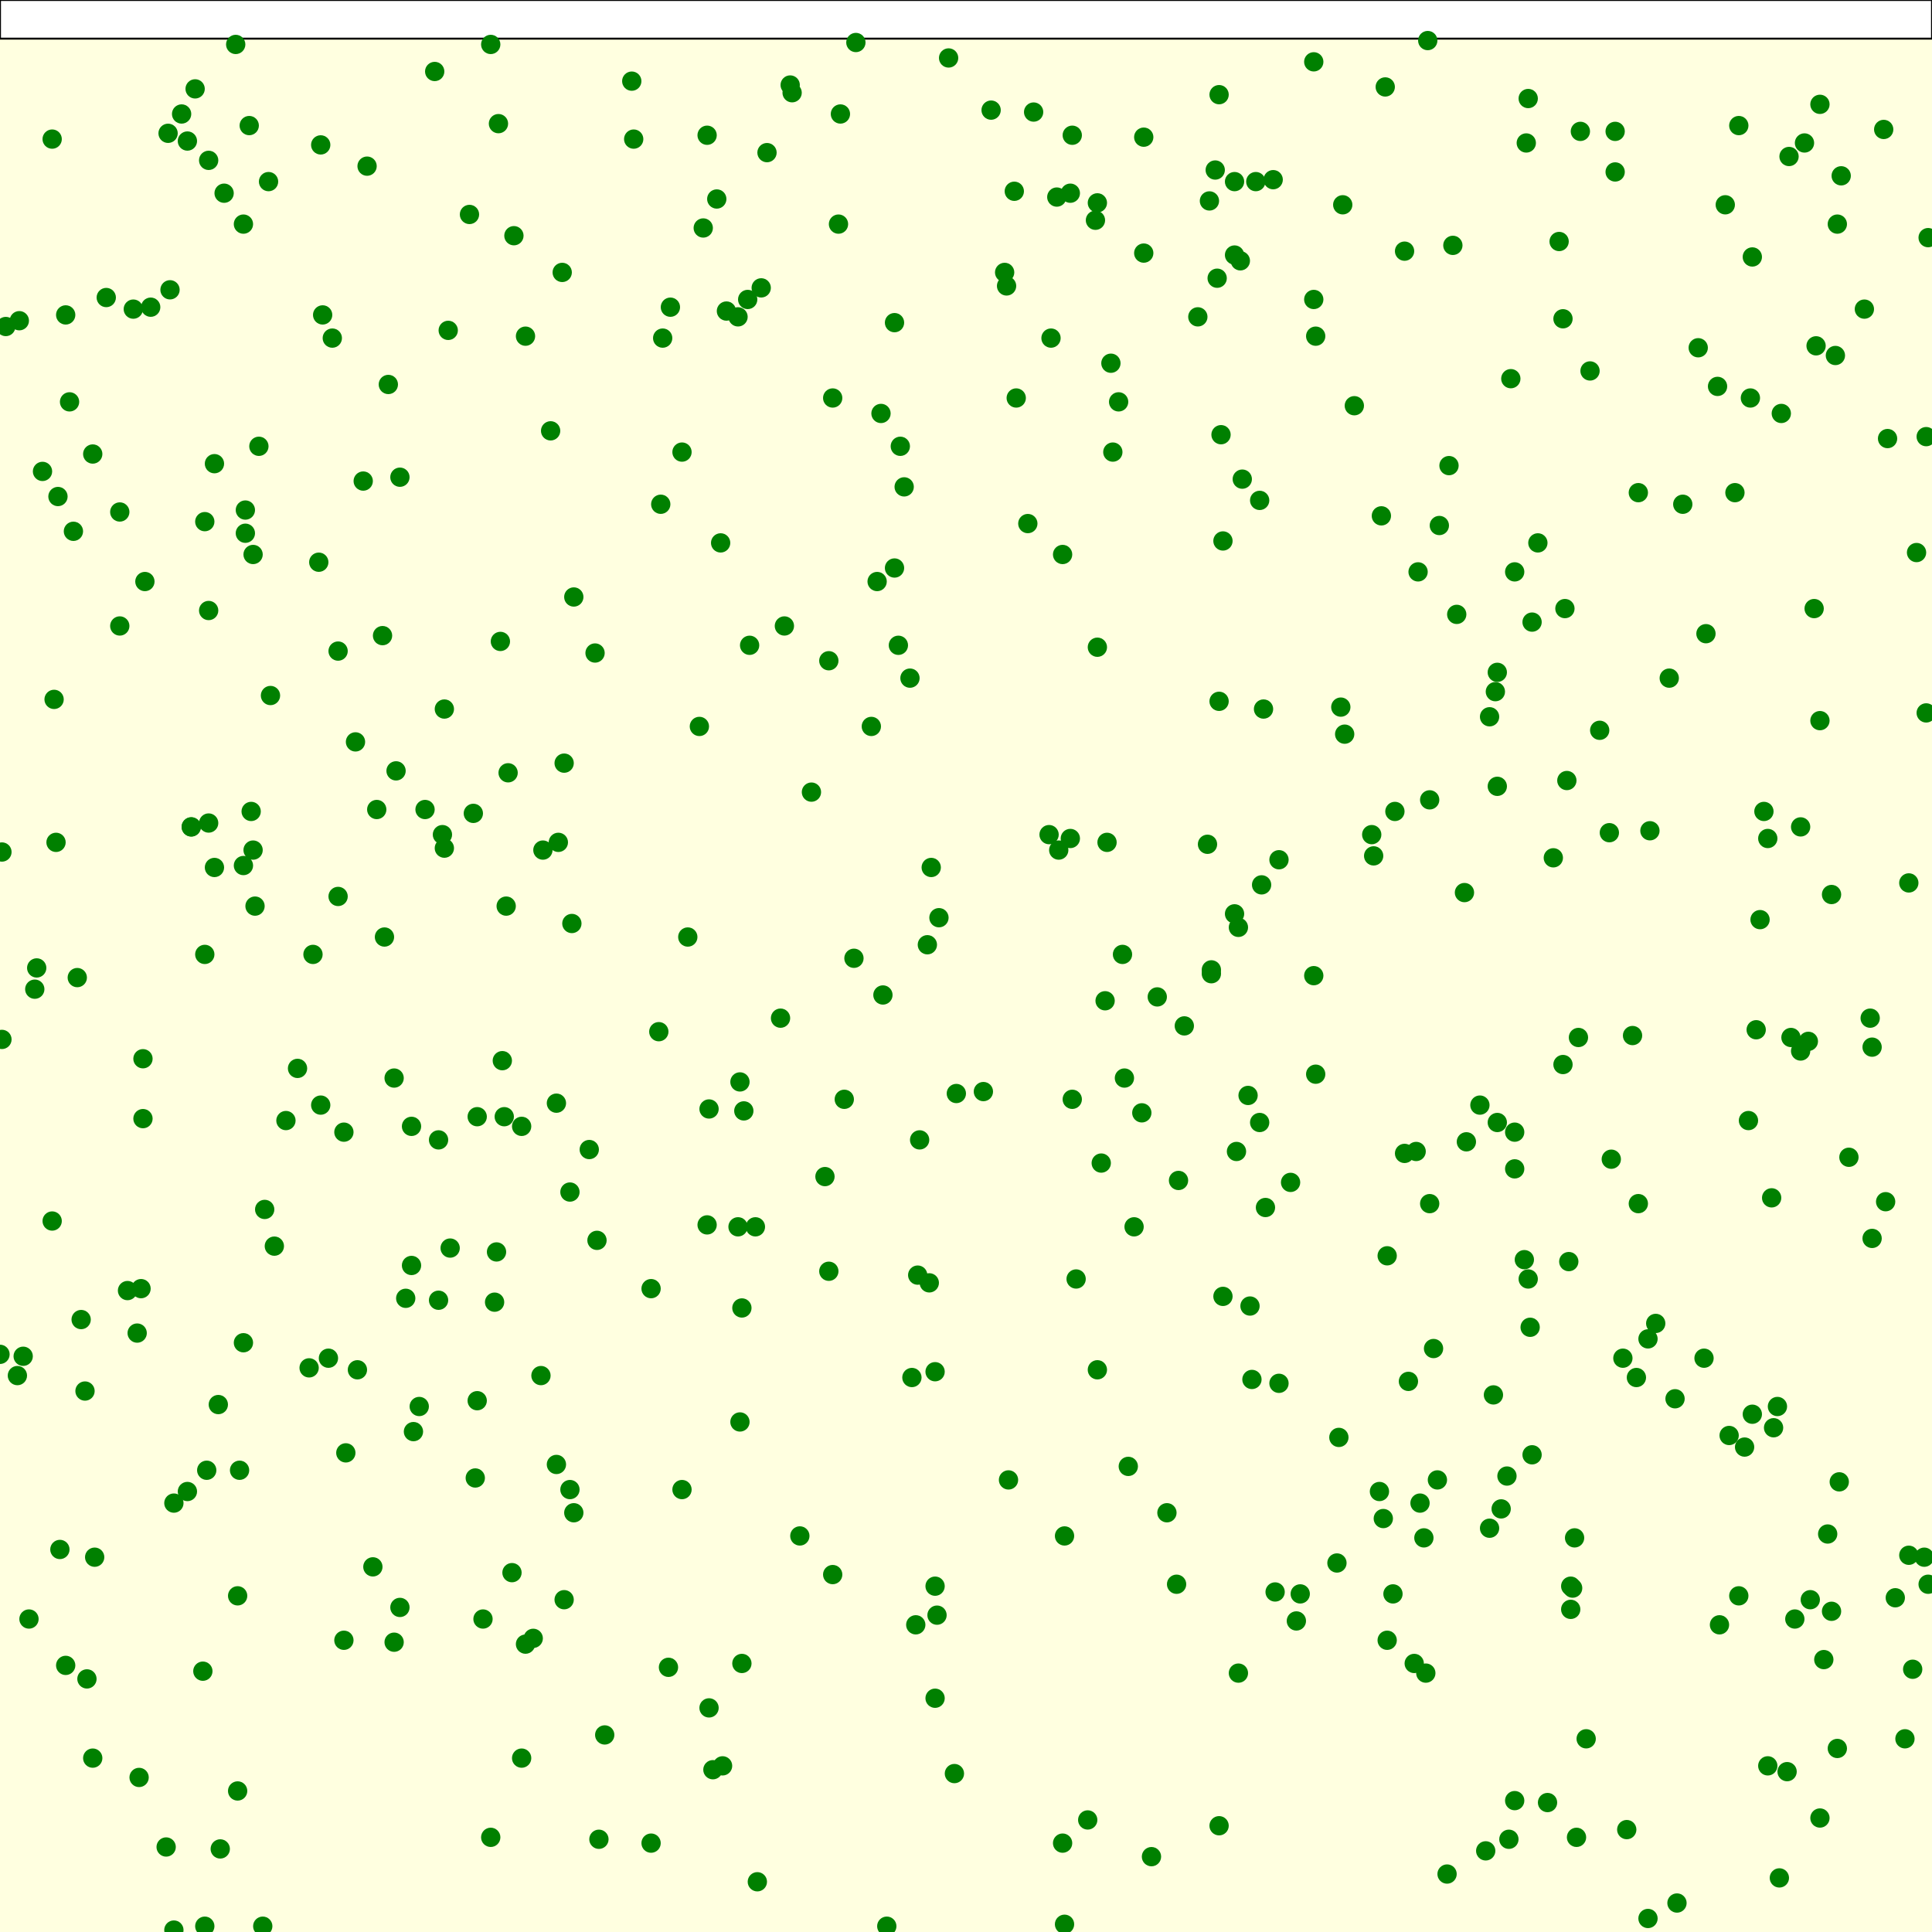 <svg viewBox="0 0 1000 1000" xmlns="http://www.w3.org/2000/svg"><rect x="0" y="0" width="1000" height="1000" fill="lightyellow" stroke="none "/><rect x="0" y="0" width="1000" height="20" fill="white" stroke="black "/><circle cx="38" cy="275" r="5" fill="green" stroke="none" /><circle cx="94" cy="59" r="5" fill="green" stroke="none" /><circle cx="308" cy="338" r="5" fill="green" stroke="none" /><circle cx="775" cy="348" r="5" fill="green" stroke="none" /><circle cx="927" cy="537" r="5" fill="green" stroke="none" /><circle cx="732" cy="861" r="5" fill="green" stroke="none" /><circle cx="953" cy="91" r="5" fill="green" stroke="none" /><circle cx="230" cy="439" r="5" fill="green" stroke="none" /><circle cx="254" cy="951" r="5" fill="green" stroke="none" /><circle cx="579" cy="208" r="5" fill="green" stroke="none" /><circle cx="165" cy="291" r="5" fill="green" stroke="none" /><circle cx="229" cy="432" r="5" fill="green" stroke="none" /><circle cx="811" cy="404" r="5" fill="green" stroke="none" /><circle cx="139" cy="94" r="5" fill="green" stroke="none" /><circle cx="134" cy="231" r="5" fill="green" stroke="none" /><circle cx="184" cy="384" r="5" fill="green" stroke="none" /><circle cx="327" cy="42" r="5" fill="green" stroke="none" /><circle cx="692" cy="809" r="5" fill="green" stroke="none" /><circle cx="111" cy="449" r="5" fill="green" stroke="none" /><circle cx="633" cy="671" r="5" fill="green" stroke="none" /><circle cx="262" cy="469" r="5" fill="green" stroke="none" /><circle cx="3" cy="169" r="5" fill="green" stroke="none" /><circle cx="918" cy="739" r="5" fill="green" stroke="none" /><circle cx="513" cy="57" r="5" fill="green" stroke="none" /><circle cx="328" cy="72" r="5" fill="green" stroke="none" /><circle cx="420" cy="410" r="5" fill="green" stroke="none" /><circle cx="735" cy="778" r="5" fill="green" stroke="none" /><circle cx="106" cy="270" r="5" fill="green" stroke="none" /><circle cx="99" cy="428" r="5" fill="green" stroke="none" /><circle cx="107" cy="761" r="5" fill="green" stroke="none" /><circle cx="74" cy="548" r="5" fill="green" stroke="none" /><circle cx="431" cy="206" r="5" fill="green" stroke="none" /><circle cx="968" cy="527" r="5" fill="green" stroke="none" /><circle cx="639" cy="94" r="5" fill="green" stroke="none" /><circle cx="297" cy="309" r="5" fill="green" stroke="none" /><circle cx="388" cy="334" r="5" fill="green" stroke="none" /><circle cx="213" cy="583" r="5" fill="green" stroke="none" /><circle cx="937" cy="828" r="5" fill="green" stroke="none" /><circle cx="44" cy="720" r="5" fill="green" stroke="none" /><circle cx="367" cy="884" r="5" fill="green" stroke="none" /><circle cx="997" cy="369" r="5" fill="green" stroke="none" /><circle cx="385" cy="575" r="5" fill="green" stroke="none" /><circle cx="482" cy="449" r="5" fill="green" stroke="none" /><circle cx="257" cy="648" r="5" fill="green" stroke="none" /><circle cx="427" cy="609" r="5" fill="green" stroke="none" /><circle cx="551" cy="795" r="5" fill="green" stroke="none" /><circle cx="434" cy="116" r="5" fill="green" stroke="none" /><circle cx="977" cy="227" r="5" fill="green" stroke="none" /><circle cx="626" cy="104" r="5" fill="green" stroke="none" /><circle cx="815" cy="796" r="5" fill="green" stroke="none" /><circle cx="78" cy="159" r="5" fill="green" stroke="none" /><circle cx="681" cy="556" r="5" fill="green" stroke="none" /><circle cx="906" cy="206" r="5" fill="green" stroke="none" /><circle cx="828" cy="378" r="5" fill="green" stroke="none" /><circle cx="655" cy="625" r="5" fill="green" stroke="none" /><circle cx="474" cy="841" r="5" fill="green" stroke="none" /><circle cx="342" cy="261" r="5" fill="green" stroke="none" /><circle cx="789" cy="652" r="5" fill="green" stroke="none" /><circle cx="362" cy="376" r="5" fill="green" stroke="none" /><circle cx="740" cy="623" r="5" fill="green" stroke="none" /><circle cx="346" cy="863" r="5" fill="green" stroke="none" /><circle cx="1" cy="538" r="5" fill="green" stroke="none" /><circle cx="957" cy="599" r="5" fill="green" stroke="none" /><circle cx="630" cy="144" r="5" fill="green" stroke="none" /><circle cx="484" cy="879" r="5" fill="green" stroke="none" /><circle cx="777" cy="781" r="5" fill="green" stroke="none" /><circle cx="642" cy="135" r="5" fill="green" stroke="none" /><circle cx="842" cy="947" r="5" fill="green" stroke="none" /><circle cx="775" cy="581" r="5" fill="green" stroke="none" /><circle cx="718" cy="650" r="5" fill="green" stroke="none" /><circle cx="394" cy="149" r="5" fill="green" stroke="none" /><circle cx="921" cy="972" r="5" fill="green" stroke="none" /><circle cx="227" cy="590" r="5" fill="green" stroke="none" /><circle cx="175" cy="464" r="5" fill="green" stroke="none" /><circle cx="554" cy="434" r="5" fill="green" stroke="none" /><circle cx="170" cy="703" r="5" fill="green" stroke="none" /><circle cx="584" cy="759" r="5" fill="green" stroke="none" /><circle cx="108" cy="426" r="5" fill="green" stroke="none" /><circle cx="889" cy="200" r="5" fill="green" stroke="none" /><circle cx="369" cy="916" r="5" fill="green" stroke="none" /><circle cx="620" cy="164" r="5" fill="green" stroke="none" /><circle cx="475" cy="660" r="5" fill="green" stroke="none" /><circle cx="366" cy="70" r="5" fill="green" stroke="none" /><circle cx="127" cy="276" r="5" fill="green" stroke="none" /><circle cx="18" cy="512" r="5" fill="green" stroke="none" /><circle cx="903" cy="749" r="5" fill="green" stroke="none" /><circle cx="576" cy="234" r="5" fill="green" stroke="none" /><circle cx="913" cy="420" r="5" fill="green" stroke="none" /><circle cx="270" cy="910" r="5" fill="green" stroke="none" /><circle cx="172" cy="175" r="5" fill="green" stroke="none" /><circle cx="166" cy="75" r="5" fill="green" stroke="none" /><circle cx="137" cy="626" r="5" fill="green" stroke="none" /><circle cx="801" cy="933" r="5" fill="green" stroke="none" /><circle cx="639" cy="473" r="5" fill="green" stroke="none" /><circle cx="917" cy="620" r="5" fill="green" stroke="none" /><circle cx="823" cy="192" r="5" fill="green" stroke="none" /><circle cx="366" cy="634" r="5" fill="green" stroke="none" /><circle cx="662" cy="445" r="5" fill="green" stroke="none" /><circle cx="190" cy="86" r="5" fill="green" stroke="none" /><circle cx="813" cy="833" r="5" fill="green" stroke="none" /><circle cx="909" cy="533" r="5" fill="green" stroke="none" /><circle cx="988" cy="457" r="5" fill="green" stroke="none" /><circle cx="998" cy="820" r="5" fill="green" stroke="none" /><circle cx="847" cy="713" r="5" fill="green" stroke="none" /><circle cx="73" cy="667" r="5" fill="green" stroke="none" /><circle cx="729" cy="715" r="5" fill="green" stroke="none" /><circle cx="976" cy="622" r="5" fill="green" stroke="none" /><circle cx="739" cy="21" r="5" fill="green" stroke="none" /><circle cx="631" cy="363" r="5" fill="green" stroke="none" /><circle cx="592" cy="131" r="5" fill="green" stroke="none" /><circle cx="185" cy="709" r="5" fill="green" stroke="none" /><circle cx="996" cy="806" r="5" fill="green" stroke="none" /><circle cx="48" cy="910" r="5" fill="green" stroke="none" /><circle cx="66" cy="668" r="5" fill="green" stroke="none" /><circle cx="548" cy="440" r="5" fill="green" stroke="none" /><circle cx="652" cy="581" r="5" fill="green" stroke="none" /><circle cx="88" cy="150" r="5" fill="green" stroke="none" /><circle cx="793" cy="753" r="5" fill="green" stroke="none" /><circle cx="969" cy="542" r="5" fill="green" stroke="none" /><circle cx="476" cy="590" r="5" fill="green" stroke="none" /><circle cx="544" cy="175" r="5" fill="green" stroke="none" /><circle cx="521" cy="148" r="5" fill="green" stroke="none" /><circle cx="581" cy="494" r="5" fill="green" stroke="none" /><circle cx="568" cy="709" r="5" fill="green" stroke="none" /><circle cx="225" cy="37" r="5" fill="green" stroke="none" /><circle cx="784" cy="296" r="5" fill="green" stroke="none" /><circle cx="717" cy="45" r="5" fill="green" stroke="none" /><circle cx="882" cy="703" r="5" fill="green" stroke="none" /><circle cx="247" cy="725" r="5" fill="green" stroke="none" /><circle cx="404" cy="527" r="5" fill="green" stroke="none" /><circle cx="90" cy="999" r="5" fill="green" stroke="none" /><circle cx="833" cy="431" r="5" fill="green" stroke="none" /><circle cx="934" cy="74" r="5" fill="green" stroke="none" /><circle cx="567" cy="114" r="5" fill="green" stroke="none" /><circle cx="836" cy="89" r="5" fill="green" stroke="none" /><circle cx="276" cy="848" r="5" fill="green" stroke="none" /><circle cx="604" cy="783" r="5" fill="green" stroke="none" /><circle cx="142" cy="645" r="5" fill="green" stroke="none" /><circle cx="337" cy="954" r="5" fill="green" stroke="none" /><circle cx="650" cy="94" r="5" fill="green" stroke="none" /><circle cx="105" cy="865" r="5" fill="green" stroke="none" /><circle cx="292" cy="395" r="5" fill="green" stroke="none" /><circle cx="232" cy="171" r="5" fill="green" stroke="none" /><circle cx="864" cy="351" r="5" fill="green" stroke="none" /><circle cx="845" cy="536" r="5" fill="green" stroke="none" /><circle cx="406" cy="324" r="5" fill="green" stroke="none" /><circle cx="681" cy="174" r="5" fill="green" stroke="none" /><circle cx="188" cy="249" r="5" fill="green" stroke="none" /><circle cx="130" cy="420" r="5" fill="green" stroke="none" /><circle cx="509" cy="565" r="5" fill="green" stroke="none" /><circle cx="940" cy="179" r="5" fill="green" stroke="none" /><circle cx="695" cy="106" r="5" fill="green" stroke="none" /><circle cx="266" cy="122" r="5" fill="green" stroke="none" /><circle cx="384" cy="677" r="5" fill="green" stroke="none" /><circle cx="484" cy="821" r="5" fill="green" stroke="none" /><circle cx="965" cy="160" r="5" fill="green" stroke="none" /><circle cx="969" cy="641" r="5" fill="green" stroke="none" /><circle cx="790" cy="74" r="5" fill="green" stroke="none" /><circle cx="485" cy="836" r="5" fill="green" stroke="none" /><circle cx="49" cy="806" r="5" fill="green" stroke="none" /><circle cx="410" cy="48" r="5" fill="green" stroke="none" /><circle cx="525" cy="99" r="5" fill="green" stroke="none" /><circle cx="766" cy="572" r="5" fill="green" stroke="none" /><circle cx="631" cy="945" r="5" fill="green" stroke="none" /><circle cx="463" cy="167" r="5" fill="green" stroke="none" /><circle cx="429" cy="342" r="5" fill="green" stroke="none" /><circle cx="554" cy="100" r="5" fill="green" stroke="none" /><circle cx="480" cy="489" r="5" fill="green" stroke="none" /><circle cx="759" cy="591" r="5" fill="green" stroke="none" /><circle cx="907" cy="732" r="5" fill="green" stroke="none" /><circle cx="207" cy="832" r="5" fill="green" stroke="none" /><circle cx="374" cy="914" r="5" fill="green" stroke="none" /><circle cx="543" cy="432" r="5" fill="green" stroke="none" /><circle cx="414" cy="795" r="5" fill="green" stroke="none" /><circle cx="29" cy="436" r="5" fill="green" stroke="none" /><circle cx="997" cy="226" r="5" fill="green" stroke="none" /><circle cx="111" cy="240" r="5" fill="green" stroke="none" /><circle cx="936" cy="539" r="5" fill="green" stroke="none" /><circle cx="774" cy="358" r="5" fill="green" stroke="none" /><circle cx="245" cy="421" r="5" fill="green" stroke="none" /><circle cx="34" cy="163" r="5" fill="green" stroke="none" /><circle cx="30" cy="257" r="5" fill="green" stroke="none" /><circle cx="582" cy="558" r="5" fill="green" stroke="none" /><circle cx="123" cy="826" r="5" fill="green" stroke="none" /><circle cx="648" cy="714" r="5" fill="green" stroke="none" /><circle cx="15" cy="838" r="5" fill="green" stroke="none" /><circle cx="854" cy="430" r="5" fill="green" stroke="none" /><circle cx="140" cy="360" r="5" fill="green" stroke="none" /><circle cx="613" cy="531" r="5" fill="green" stroke="none" /><circle cx="733" cy="596" r="5" fill="green" stroke="none" /><circle cx="459" cy="997" r="5" fill="green" stroke="none" /><circle cx="265" cy="814" r="5" fill="green" stroke="none" /><circle cx="750" cy="241" r="5" fill="green" stroke="none" /><circle cx="807" cy="125" r="5" fill="green" stroke="none" /><circle cx="167" cy="163" r="5" fill="green" stroke="none" /><circle cx="627" cy="502" r="5" fill="green" stroke="none" /><circle cx="653" cy="458" r="5" fill="green" stroke="none" /><circle cx="950" cy="184" r="5" fill="green" stroke="none" /><circle cx="722" cy="420" r="5" fill="green" stroke="none" /><circle cx="160" cy="708" r="5" fill="green" stroke="none" /><circle cx="291" cy="141" r="5" fill="green" stroke="none" /><circle cx="522" cy="766" r="5" fill="green" stroke="none" /><circle cx="108" cy="316" r="5" fill="green" stroke="none" /><circle cx="836" cy="68" r="5" fill="green" stroke="none" /><circle cx="784" cy="586" r="5" fill="green" stroke="none" /><circle cx="97" cy="772" r="5" fill="green" stroke="none" /><circle cx="193" cy="811" r="5" fill="green" stroke="none" /><circle cx="893" cy="106" r="5" fill="green" stroke="none" /><circle cx="791" cy="51" r="5" fill="green" stroke="none" /><circle cx="738" cy="866" r="5" fill="green" stroke="none" /><circle cx="701" cy="210" r="5" fill="green" stroke="none" /><circle cx="62" cy="324" r="5" fill="green" stroke="none" /><circle cx="745" cy="272" r="5" fill="green" stroke="none" /><circle cx="848" cy="623" r="5" fill="green" stroke="none" /><circle cx="625" cy="437" r="5" fill="green" stroke="none" /><circle cx="782" cy="196" r="5" fill="green" stroke="none" /><circle cx="915" cy="914" r="5" fill="green" stroke="none" /><circle cx="468" cy="252" r="5" fill="green" stroke="none" /><circle cx="108" cy="83" r="5" fill="green" stroke="none" /><circle cx="99" cy="428" r="5" fill="green" stroke="none" /><circle cx="988" cy="805" r="5" fill="green" stroke="none" /><circle cx="435" cy="59" r="5" fill="green" stroke="none" /><circle cx="12" cy="702" r="5" fill="green" stroke="none" /><circle cx="114" cy="957" r="5" fill="green" stroke="none" /><circle cx="247" cy="578" r="5" fill="green" stroke="none" /><circle cx="288" cy="758" r="5" fill="green" stroke="none" /><circle cx="126" cy="116" r="5" fill="green" stroke="none" /><circle cx="131" cy="440" r="5" fill="green" stroke="none" /><circle cx="295" cy="617" r="5" fill="green" stroke="none" /><circle cx="742" cy="698" r="5" fill="green" stroke="none" /><circle cx="69" cy="160" r="5" fill="green" stroke="none" /><circle cx="680" cy="155" r="5" fill="green" stroke="none" /><circle cx="129" cy="65" r="5" fill="green" stroke="none" /><circle cx="162" cy="494" r="5" fill="green" stroke="none" /><circle cx="911" cy="476" r="5" fill="green" stroke="none" /><circle cx="126" cy="448" r="5" fill="green" stroke="none" /><circle cx="132" cy="469" r="5" fill="green" stroke="none" /><circle cx="781" cy="952" r="5" fill="green" stroke="none" /><circle cx="205" cy="399" r="5" fill="green" stroke="none" /><circle cx="727" cy="597" r="5" fill="green" stroke="none" /><circle cx="281" cy="440" r="5" fill="green" stroke="none" /><circle cx="31" cy="802" r="5" fill="green" stroke="none" /><circle cx="816" cy="951" r="5" fill="green" stroke="none" /><circle cx="431" cy="815" r="5" fill="green" stroke="none" /><circle cx="775" cy="407" r="5" fill="green" stroke="none" /><circle cx="900" cy="65" r="5" fill="green" stroke="none" /><circle cx="288" cy="571" r="5" fill="green" stroke="none" /><circle cx="641" cy="480" r="5" fill="green" stroke="none" /><circle cx="178" cy="849" r="5" fill="green" stroke="none" /><circle cx="472" cy="713" r="5" fill="green" stroke="none" /><circle cx="175" cy="337" r="5" fill="green" stroke="none" /><circle cx="749" cy="970" r="5" fill="green" stroke="none" /><circle cx="990" cy="864" r="5" fill="green" stroke="none" /><circle cx="106" cy="494" r="5" fill="green" stroke="none" /><circle cx="195" cy="419" r="5" fill="green" stroke="none" /><circle cx="834" cy="600" r="5" fill="green" stroke="none" /><circle cx="532" cy="271" r="5" fill="green" stroke="none" /><circle cx="633" cy="280" r="5" fill="green" stroke="none" /><circle cx="680" cy="505" r="5" fill="green" stroke="none" /><circle cx="992" cy="286" r="5" fill="green" stroke="none" /><circle cx="353" cy="771" r="5" fill="green" stroke="none" /><circle cx="948" cy="463" r="5" fill="green" stroke="none" /><circle cx="204" cy="558" r="5" fill="green" stroke="none" /><circle cx="952" cy="767" r="5" fill="green" stroke="none" /><circle cx="230" cy="367" r="5" fill="green" stroke="none" /><circle cx="932" cy="544" r="5" fill="green" stroke="none" /><circle cx="643" cy="248" r="5" fill="green" stroke="none" /><circle cx="520" cy="141" r="5" fill="green" stroke="none" /><circle cx="391" cy="635" r="5" fill="green" stroke="none" /><circle cx="631" cy="49" r="5" fill="green" stroke="none" /><circle cx="890" cy="841" r="5" fill="green" stroke="none" /><circle cx="568" cy="105" r="5" fill="green" stroke="none" /><circle cx="97" cy="73" r="5" fill="green" stroke="none" /><circle cx="309" cy="642" r="5" fill="green" stroke="none" /><circle cx="72" cy="920" r="5" fill="green" stroke="none" /><circle cx="179" cy="752" r="5" fill="green" stroke="none" /><circle cx="883" cy="328" r="5" fill="green" stroke="none" /><circle cx="840" cy="703" r="5" fill="green" stroke="none" /><circle cx="895" cy="743" r="5" fill="green" stroke="none" /><circle cx="261" cy="578" r="5" fill="green" stroke="none" /><circle cx="62" cy="265" r="5" fill="green" stroke="none" /><circle cx="599" cy="516" r="5" fill="green" stroke="none" /><circle cx="754" cy="318" r="5" fill="green" stroke="none" /><circle cx="466" cy="231" r="5" fill="green" stroke="none" /><circle cx="280" cy="712" r="5" fill="green" stroke="none" /><circle cx="9" cy="712" r="5" fill="green" stroke="none" /><circle cx="289" cy="436" r="5" fill="green" stroke="none" /><circle cx="296" cy="478" r="5" fill="green" stroke="none" /><circle cx="310" cy="952" r="5" fill="green" stroke="none" /><circle cx="660" cy="824" r="5" fill="green" stroke="none" /><circle cx="347" cy="159" r="5" fill="green" stroke="none" /><circle cx="951" cy="905" r="5" fill="green" stroke="none" /><circle cx="948" cy="834" r="5" fill="green" stroke="none" /><circle cx="233" cy="646" r="5" fill="green" stroke="none" /><circle cx="198" cy="329" r="5" fill="green" stroke="none" /><circle cx="272" cy="851" r="5" fill="green" stroke="none" /><circle cx="694" cy="366" r="5" fill="green" stroke="none" /><circle cx="662" cy="716" r="5" fill="green" stroke="none" /><circle cx="437" cy="569" r="5" fill="green" stroke="none" /><circle cx="127" cy="264" r="5" fill="green" stroke="none" /><circle cx="734" cy="296" r="5" fill="green" stroke="none" /><circle cx="932" cy="428" r="5" fill="green" stroke="none" /><circle cx="710" cy="432" r="5" fill="green" stroke="none" /><circle cx="573" cy="436" r="5" fill="green" stroke="none" /><circle cx="227" cy="673" r="5" fill="green" stroke="none" /><circle cx="178" cy="586" r="5" fill="green" stroke="none" /><circle cx="343" cy="175" r="5" fill="green" stroke="none" /><circle cx="939" cy="315" r="5" fill="green" stroke="none" /><circle cx="946" cy="794" r="5" fill="green" stroke="none" /><circle cx="555" cy="70" r="5" fill="green" stroke="none" /><circle cx="857" cy="685" r="5" fill="green" stroke="none" /><circle cx="879" cy="180" r="5" fill="green" stroke="none" /><circle cx="494" cy="918" r="5" fill="green" stroke="none" /><circle cx="929" cy="838" r="5" fill="green" stroke="none" /><circle cx="116" cy="100" r="5" fill="green" stroke="none" /><circle cx="136" cy="997" r="5" fill="green" stroke="none" /><circle cx="596" cy="961" r="5" fill="green" stroke="none" /><circle cx="535" cy="58" r="5" fill="green" stroke="none" /><circle cx="256" cy="674" r="5" fill="green" stroke="none" /><circle cx="557" cy="662" r="5" fill="green" stroke="none" /><circle cx="646" cy="567" r="5" fill="green" stroke="none" /><circle cx="27" cy="632" r="5" fill="green" stroke="none" /><circle cx="773" cy="722" r="5" fill="green" stroke="none" /><circle cx="752" cy="127" r="5" fill="green" stroke="none" /><circle cx="784" cy="605" r="5" fill="green" stroke="none" /><circle cx="353" cy="234" r="5" fill="green" stroke="none" /><circle cx="0" cy="701" r="5" fill="green" stroke="none" /><circle cx="652" cy="259" r="5" fill="green" stroke="none" /><circle cx="75" cy="301" r="5" fill="green" stroke="none" /><circle cx="587" cy="635" r="5" fill="green" stroke="none" /><circle cx="907" cy="133" r="5" fill="green" stroke="none" /><circle cx="86" cy="956" r="5" fill="green" stroke="none" /><circle cx="87" cy="69" r="5" fill="green" stroke="none" /><circle cx="629" cy="88" r="5" fill="green" stroke="none" /><circle cx="74" cy="579" r="5" fill="green" stroke="none" /><circle cx="27" cy="72" r="5" fill="green" stroke="none" /><circle cx="220" cy="419" r="5" fill="green" stroke="none" /><circle cx="201" cy="199" r="5" fill="green" stroke="none" /><circle cx="986" cy="900" r="5" fill="green" stroke="none" /><circle cx="640" cy="596" r="5" fill="green" stroke="none" /><circle cx="641" cy="866" r="5" fill="green" stroke="none" /><circle cx="384" cy="861" r="5" fill="green" stroke="none" /><circle cx="254" cy="23" r="5" fill="green" stroke="none" /><circle cx="272" cy="174" r="5" fill="green" stroke="none" /><circle cx="796" cy="281" r="5" fill="green" stroke="none" /><circle cx="671" cy="839" r="5" fill="green" stroke="none" /><circle cx="804" cy="444" r="5" fill="green" stroke="none" /><circle cx="90" cy="778" r="5" fill="green" stroke="none" /><circle cx="942" cy="54" r="5" fill="green" stroke="none" /><circle cx="867" cy="724" r="5" fill="green" stroke="none" /><circle cx="925" cy="917" r="5" fill="green" stroke="none" /><circle cx="36" cy="208" r="5" fill="green" stroke="none" /><circle cx="572" cy="518" r="5" fill="green" stroke="none" /><circle cx="442" cy="496" r="5" fill="green" stroke="none" /><circle cx="809" cy="165" r="5" fill="green" stroke="none" /><circle cx="45" cy="869" r="5" fill="green" stroke="none" /><circle cx="550" cy="954" r="5" fill="green" stroke="none" /><circle cx="920" cy="728" r="5" fill="green" stroke="none" /><circle cx="295" cy="771" r="5" fill="green" stroke="none" /><circle cx="207" cy="247" r="5" fill="green" stroke="none" /><circle cx="10" cy="166" r="5" fill="green" stroke="none" /><circle cx="810" cy="315" r="5" fill="green" stroke="none" /><circle cx="654" cy="367" r="5" fill="green" stroke="none" /><circle cx="243" cy="111" r="5" fill="green" stroke="none" /><circle cx="737" cy="796" r="5" fill="green" stroke="none" /><circle cx="793" cy="322" r="5" fill="green" stroke="none" /><circle cx="213" cy="655" r="5" fill="green" stroke="none" /><circle cx="716" cy="786" r="5" fill="green" stroke="none" /><circle cx="456" cy="214" r="5" fill="green" stroke="none" /><circle cx="22" cy="244" r="5" fill="green" stroke="none" /><circle cx="905" cy="580" r="5" fill="green" stroke="none" /><circle cx="871" cy="261" r="5" fill="green" stroke="none" /><circle cx="812" cy="653" r="5" fill="green" stroke="none" /><circle cx="711" cy="443" r="5" fill="green" stroke="none" /><circle cx="550" cy="287" r="5" fill="green" stroke="none" /><circle cx="113" cy="727" r="5" fill="green" stroke="none" /><circle cx="481" cy="664" r="5" fill="green" stroke="none" /><circle cx="123" cy="927" r="5" fill="green" stroke="none" /><circle cx="356" cy="485" r="5" fill="green" stroke="none" /><circle cx="551" cy="996" r="5" fill="green" stroke="none" /><circle cx="126" cy="695" r="5" fill="green" stroke="none" /><circle cx="376" cy="161" r="5" fill="green" stroke="none" /><circle cx="454" cy="301" r="5" fill="green" stroke="none" /><circle cx="769" cy="958" r="5" fill="green" stroke="none" /><circle cx="942" cy="941" r="5" fill="green" stroke="none" /><circle cx="673" cy="825" r="5" fill="green" stroke="none" /><circle cx="40" cy="506" r="5" fill="green" stroke="none" /><circle cx="337" cy="667" r="5" fill="green" stroke="none" /><circle cx="263" cy="400" r="5" fill="green" stroke="none" /><circle cx="260" cy="549" r="5" fill="green" stroke="none" /><circle cx="210" cy="672" r="5" fill="green" stroke="none" /><circle cx="555" cy="569" r="5" fill="green" stroke="none" /><circle cx="28" cy="362" r="5" fill="green" stroke="none" /><circle cx="392" cy="974" r="5" fill="green" stroke="none" /><circle cx="591" cy="576" r="5" fill="green" stroke="none" /><circle cx="944" cy="859" r="5" fill="green" stroke="none" /><circle cx="610" cy="611" r="5" fill="green" stroke="none" /><circle cx="313" cy="898" r="5" fill="green" stroke="none" /><circle cx="154" cy="553" r="5" fill="green" stroke="none" /><circle cx="981" cy="827" r="5" fill="green" stroke="none" /><circle cx="721" cy="825" r="5" fill="green" stroke="none" /><circle cx="259" cy="332" r="5" fill="green" stroke="none" /><circle cx="998" cy="123" r="5" fill="green" stroke="none" /><circle cx="592" cy="71" r="5" fill="green" stroke="none" /><circle cx="382" cy="635" r="5" fill="green" stroke="none" /><circle cx="373" cy="281" r="5" fill="green" stroke="none" /><circle cx="818" cy="68" r="5" fill="green" stroke="none" /><circle cx="383" cy="560" r="5" fill="green" stroke="none" /><circle cx="809" cy="551" r="5" fill="green" stroke="none" /><circle cx="853" cy="693" r="5" fill="green" stroke="none" /><circle cx="784" cy="932" r="5" fill="green" stroke="none" /><circle cx="718" cy="849" r="5" fill="green" stroke="none" /><circle cx="166" cy="572" r="5" fill="green" stroke="none" /><circle cx="383" cy="736" r="5" fill="green" stroke="none" /><circle cx="382" cy="164" r="5" fill="green" stroke="none" /><circle cx="792" cy="687" r="5" fill="green" stroke="none" /><circle cx="387" cy="155" r="5" fill="green" stroke="none" /><circle cx="457" cy="515" r="5" fill="green" stroke="none" /><circle cx="341" cy="534" r="5" fill="green" stroke="none" /><circle cx="547" cy="102" r="5" fill="green" stroke="none" /><circle cx="297" cy="783" r="5" fill="green" stroke="none" /><circle cx="486" cy="475" r="5" fill="green" stroke="none" /><circle cx="484" cy="710" r="5" fill="green" stroke="none" /><circle cx="124" cy="761" r="5" fill="green" stroke="none" /><circle cx="632" cy="225" r="5" fill="green" stroke="none" /><circle cx="771" cy="371" r="5" fill="green" stroke="none" /><circle cx="942" cy="373" r="5" fill="green" stroke="none" /><circle cx="19" cy="501" r="5" fill="green" stroke="none" /><circle cx="131" cy="287" r="5" fill="green" stroke="none" /><circle cx="740" cy="414" r="5" fill="green" stroke="none" /><circle cx="668" cy="612" r="5" fill="green" stroke="none" /><circle cx="101" cy="46" r="5" fill="green" stroke="none" /><circle cx="34" cy="862" r="5" fill="green" stroke="none" /><circle cx="821" cy="900" r="5" fill="green" stroke="none" /><circle cx="575" cy="188" r="5" fill="green" stroke="none" /><circle cx="48" cy="235" r="5" fill="green" stroke="none" /><circle cx="1" cy="441" r="5" fill="green" stroke="none" /><circle cx="217" cy="728" r="5" fill="green" stroke="none" /><circle cx="570" cy="602" r="5" fill="green" stroke="none" /><circle cx="696" cy="380" r="5" fill="green" stroke="none" /><circle cx="55" cy="154" r="5" fill="green" stroke="none" /><circle cx="922" cy="214" r="5" fill="green" stroke="none" /><circle cx="609" cy="820" r="5" fill="green" stroke="none" /><circle cx="305" cy="595" r="5" fill="green" stroke="none" /><circle cx="42" cy="683" r="5" fill="green" stroke="none" /><circle cx="285" cy="223" r="5" fill="green" stroke="none" /><circle cx="465" cy="334" r="5" fill="green" stroke="none" /><circle cx="364" cy="118" r="5" fill="green" stroke="none" /><circle cx="898" cy="255" r="5" fill="green" stroke="none" /><circle cx="771" cy="791" r="5" fill="green" stroke="none" /><circle cx="463" cy="294" r="5" fill="green" stroke="none" /><circle cx="563" cy="942" r="5" fill="green" stroke="none" /><circle cx="568" cy="335" r="5" fill="green" stroke="none" /><circle cx="817" cy="537" r="5" fill="green" stroke="none" /><circle cx="526" cy="206" r="5" fill="green" stroke="none" /><circle cx="647" cy="676" r="5" fill="green" stroke="none" /><circle cx="680" cy="32" r="5" fill="green" stroke="none" /><circle cx="975" cy="67" r="5" fill="green" stroke="none" /><circle cx="371" cy="103" r="5" fill="green" stroke="none" /><circle cx="71" cy="690" r="5" fill="green" stroke="none" /><circle cx="397" cy="79" r="5" fill="green" stroke="none" /><circle cx="443" cy="22" r="5" fill="green" stroke="none" /><circle cx="744" cy="766" r="5" fill="green" stroke="none" /><circle cx="926" cy="81" r="5" fill="green" stroke="none" /><circle cx="106" cy="997" r="5" fill="green" stroke="none" /><circle cx="853" cy="993" r="5" fill="green" stroke="none" /><circle cx="270" cy="583" r="5" fill="green" stroke="none" /><circle cx="693" cy="744" r="5" fill="green" stroke="none" /><circle cx="900" cy="826" r="5" fill="green" stroke="none" /><circle cx="813" cy="821" r="5" fill="green" stroke="none" /><circle cx="639" cy="132" r="5" fill="green" stroke="none" /><circle cx="715" cy="267" r="5" fill="green" stroke="none" /><circle cx="915" cy="434" r="5" fill="green" stroke="none" /><circle cx="148" cy="580" r="5" fill="green" stroke="none" /><circle cx="714" cy="772" r="5" fill="green" stroke="none" /><circle cx="814" cy="822" r="5" fill="green" stroke="none" /><circle cx="292" cy="828" r="5" fill="green" stroke="none" /><circle cx="246" cy="765" r="5" fill="green" stroke="none" /><circle cx="199" cy="485" r="5" fill="green" stroke="none" /><circle cx="848" cy="255" r="5" fill="green" stroke="none" /><circle cx="367" cy="574" r="5" fill="green" stroke="none" /><circle cx="429" cy="658" r="5" fill="green" stroke="none" /><circle cx="491" cy="30" r="5" fill="green" stroke="none" /><circle cx="868" cy="985" r="5" fill="green" stroke="none" /><circle cx="727" cy="130" r="5" fill="green" stroke="none" /><circle cx="627" cy="504" r="5" fill="green" stroke="none" /><circle cx="471" cy="351" r="5" fill="green" stroke="none" /><circle cx="258" cy="64" r="5" fill="green" stroke="none" /><circle cx="250" cy="838" r="5" fill="green" stroke="none" /><circle cx="495" cy="566" r="5" fill="green" stroke="none" /><circle cx="758" cy="462" r="5" fill="green" stroke="none" /><circle cx="214" cy="741" r="5" fill="green" stroke="none" /><circle cx="451" cy="376" r="5" fill="green" stroke="none" /><circle cx="791" cy="662" r="5" fill="green" stroke="none" /><circle cx="122" cy="23" r="5" fill="green" stroke="none" /><circle cx="409" cy="44" r="5" fill="green" stroke="none" /><circle cx="204" cy="850" r="5" fill="green" stroke="none" /><circle cx="951" cy="116" r="5" fill="green" stroke="none" /><circle cx="780" cy="764" r="5" fill="green" stroke="none" /><circle cx="659" cy="93" r="5" fill="green" stroke="none" /></svg>